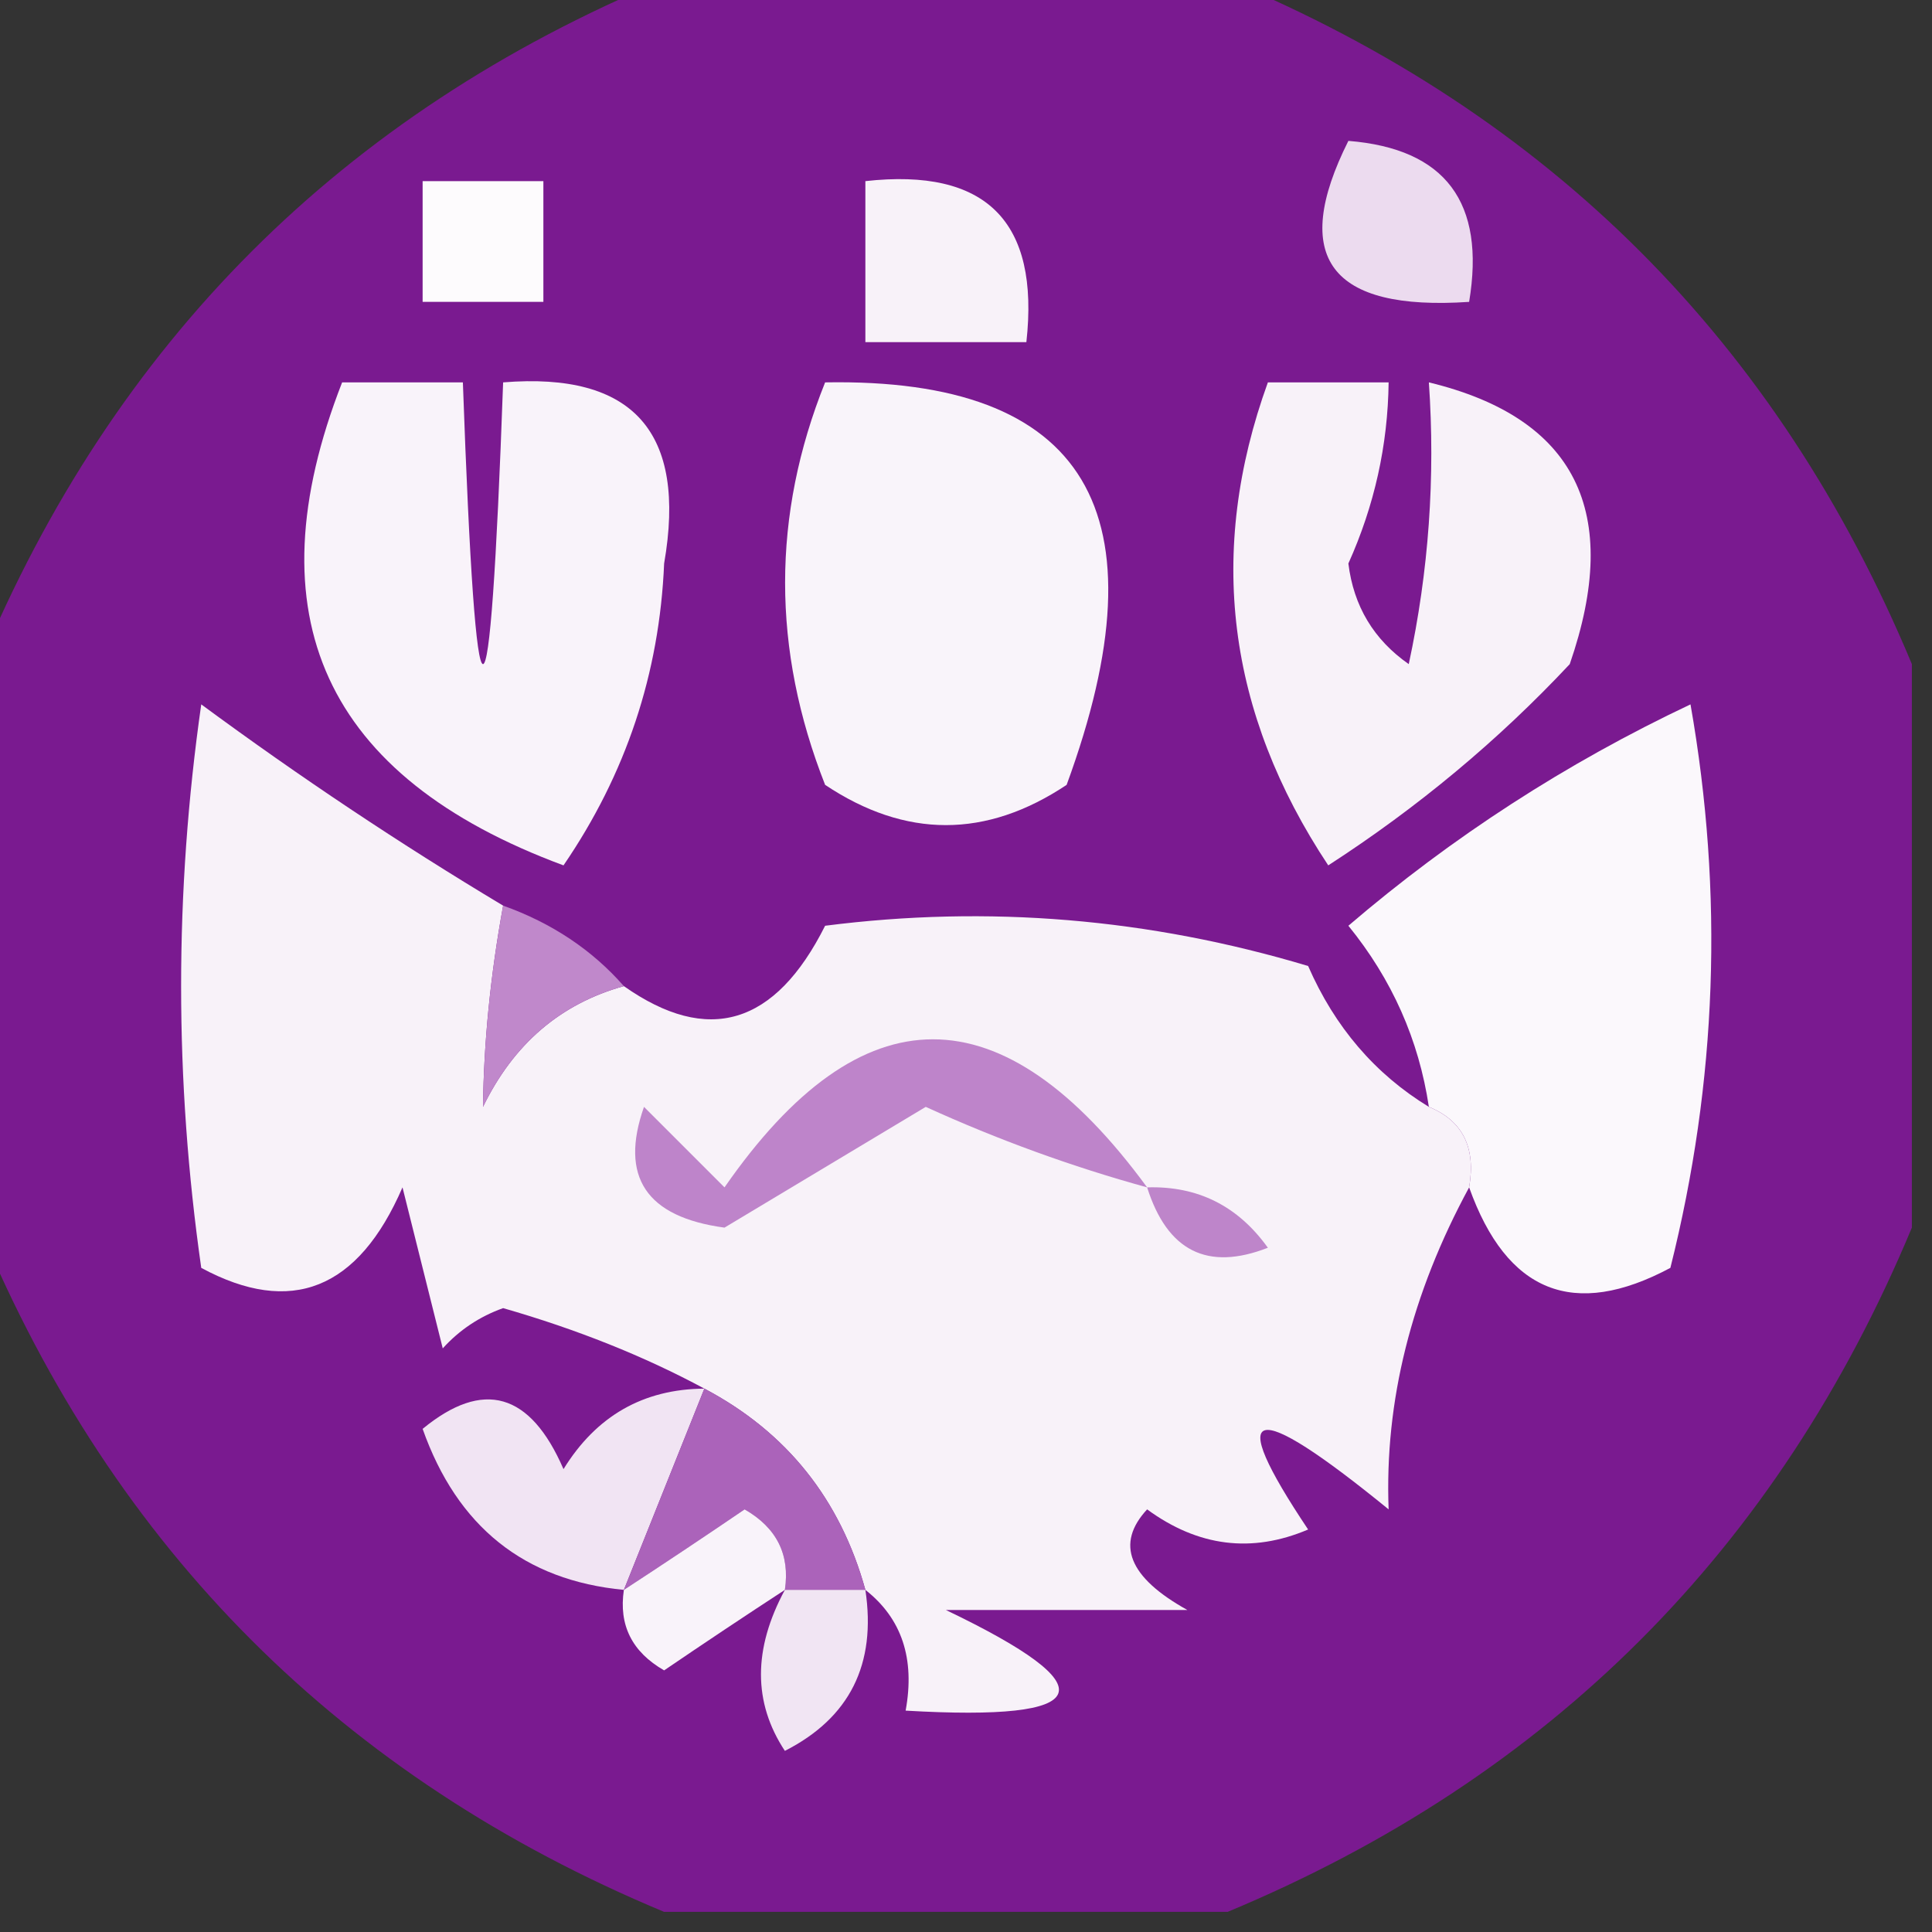 <?xml version="1.0" encoding="UTF-8"?>
<!DOCTYPE svg PUBLIC "-//W3C//DTD SVG 1.1//EN" "http://www.w3.org/Graphics/SVG/1.1/DTD/svg11.dtd">
<svg xmlns="http://www.w3.org/2000/svg" version="1.1" width="48px" height="48px" style="shape-rendering:geometricPrecision; text-rendering:geometricPrecision; image-rendering:optimizeQuality; fill-rule:evenodd; clip-rule:evenodd" xmlns:xlink="http://www.w3.org/1999/xlink">
<rect width="100%" height="100%" fill="#333333" stroke="none"/>
<g><path style="opacity:0.977" fill="#7c1a92" d="M 16.5,-0.5 C 21.167,-0.5 25.833,-0.5 30.5,-0.5C 38.5,2.833 44.167,8.5 47.5,16.5C 47.5,21.167 47.5,25.833 47.5,30.5C 44.167,38.5 38.5,44.167 30.5,47.5C 25.833,47.5 21.167,47.5 16.5,47.5C 8.5,44.167 2.833,38.5 -0.5,30.5C -0.5,25.833 -0.5,21.167 -0.5,16.5C 2.833,8.5 8.5,2.833 16.5,-0.5 Z"/></g>
<g><path style="opacity:1" fill="#fdfbfd" d="M 10.5,4.5 C 11.5,4.5 12.5,4.5 13.5,4.5C 13.5,5.5 13.5,6.5 13.5,7.5C 12.5,7.5 11.5,7.5 10.5,7.5C 10.5,6.5 10.5,5.5 10.5,4.5 Z"/></g>
<g><path style="opacity:1" fill="#f8f2f9" d="M 21.5,4.5 C 24.5,4.167 25.833,5.5 25.5,8.5C 24.167,8.5 22.833,8.5 21.5,8.5C 21.5,7.167 21.5,5.833 21.5,4.5 Z"/></g>
<g><path style="opacity:1" fill="#ecdbef" d="M 33.5,3.5 C 35.912,3.694 36.912,5.027 36.5,7.5C 33.046,7.733 32.046,6.4 33.5,3.5 Z"/></g>
<g><path style="opacity:1" fill="#f9f3fa" d="M 8.5,9.5 C 9.5,9.5 10.5,9.5 11.5,9.5C 11.833,18.833 12.167,18.833 12.5,9.5C 15.734,9.237 17.068,10.737 16.5,14C 16.385,16.732 15.552,19.232 14,21.5C 8.066,19.303 6.233,15.303 8.5,9.5 Z"/></g>
<g><path style="opacity:1" fill="#f9f4fa" d="M 20.5,9.5 C 26.988,9.385 28.988,12.718 26.5,19.5C 24.5,20.833 22.5,20.833 20.5,19.5C 19.174,16.136 19.174,12.803 20.5,9.5 Z"/></g>
<g><path style="opacity:1" fill="#f8f2f9" d="M 31.5,9.5 C 32.5,9.5 33.5,9.5 34.5,9.5C 34.481,11.06 34.148,12.56 33.5,14C 33.63,15.059 34.13,15.892 35,16.5C 35.497,14.19 35.663,11.857 35.5,9.5C 39.143,10.382 40.31,12.716 39,16.5C 37.225,18.395 35.225,20.061 33,21.5C 30.48,17.7 29.98,13.7 31.5,9.5 Z"/></g>
<g><path style="opacity:1" fill="#fbf8fc" d="M 36.5,29.5 C 36.672,28.508 36.338,27.842 35.5,27.5C 35.249,25.83 34.582,24.33 33.5,23C 36.078,20.793 38.911,18.96 42,17.5C 42.828,22.202 42.662,26.869 41.5,31.5C 39.101,32.782 37.434,32.115 36.5,29.5 Z"/></g>
<g><path style="opacity:1" fill="#f8f2f9" d="M 12.5,22.5 C 12.185,24.226 12.019,25.892 12,27.5C 12.759,25.937 13.926,24.937 15.5,24.5C 17.593,25.973 19.259,25.473 20.5,23C 24.551,22.482 28.551,22.816 32.5,24C 33.163,25.518 34.163,26.685 35.5,27.5C 36.338,27.842 36.672,28.508 36.5,29.5C 35.063,32.15 34.397,34.816 34.5,37.5C 31.078,34.71 30.411,34.877 32.5,38C 31.101,38.595 29.768,38.428 28.5,37.5C 27.707,38.355 28.04,39.189 29.5,40C 27.5,40 25.5,40 23.5,40C 27.554,41.941 27.22,42.775 22.5,42.5C 22.737,41.209 22.404,40.209 21.5,39.5C 20.876,37.246 19.543,35.579 17.5,34.5C 16.003,33.694 14.336,33.028 12.5,32.5C 11.914,32.709 11.414,33.043 11,33.5C 10.667,32.167 10.333,30.833 10,29.5C 8.901,32.039 7.234,32.705 5,31.5C 4.333,26.833 4.333,22.167 5,17.5C 7.443,19.301 9.943,20.968 12.5,22.5 Z"/></g>
<g><path style="opacity:1" fill="#c088cb" d="M 12.5,22.5 C 13.71,22.932 14.71,23.599 15.5,24.5C 13.926,24.937 12.759,25.937 12,27.5C 12.019,25.892 12.185,24.226 12.5,22.5 Z"/></g>
<g><path style="opacity:1" fill="#be84ca" d="M 28.5,29.5 C 26.634,28.986 24.8,28.32 23,27.5C 21.333,28.5 19.667,29.5 18,30.5C 16.054,30.237 15.388,29.237 16,27.5C 16.667,28.167 17.333,28.833 18,29.5C 21.405,24.595 24.905,24.595 28.5,29.5 Z"/></g>
<g><path style="opacity:1" fill="#be85ca" d="M 28.5,29.5 C 29.756,29.461 30.756,29.961 31.5,31C 30.002,31.585 29.002,31.085 28.5,29.5 Z"/></g>
<g><path style="opacity:1" fill="#f1e4f3" d="M 17.5,34.5 C 16.833,36.167 16.167,37.833 15.5,39.5C 13.027,39.264 11.36,37.931 10.5,35.5C 12.007,34.261 13.174,34.595 14,36.5C 14.816,35.177 15.983,34.511 17.5,34.5 Z"/></g>
<g><path style="opacity:1" fill="#ab63ba" d="M 17.5,34.5 C 19.543,35.579 20.876,37.246 21.5,39.5C 20.833,39.5 20.167,39.5 19.5,39.5C 19.631,38.624 19.297,37.957 18.5,37.5C 17.482,38.193 16.482,38.859 15.5,39.5C 16.167,37.833 16.833,36.167 17.5,34.5 Z"/></g>
<g><path style="opacity:1" fill="#f9f3fa" d="M 19.5,39.5 C 18.518,40.141 17.518,40.807 16.5,41.5C 15.703,41.043 15.369,40.376 15.5,39.5C 16.482,38.859 17.482,38.193 18.5,37.5C 19.297,37.957 19.631,38.624 19.5,39.5 Z"/></g>
<g><path style="opacity:1" fill="#f1e5f3" d="M 19.5,39.5 C 20.167,39.5 20.833,39.5 21.5,39.5C 21.778,41.346 21.111,42.68 19.5,43.5C 18.708,42.3 18.708,40.967 19.5,39.5 Z"/></g>
</svg>
